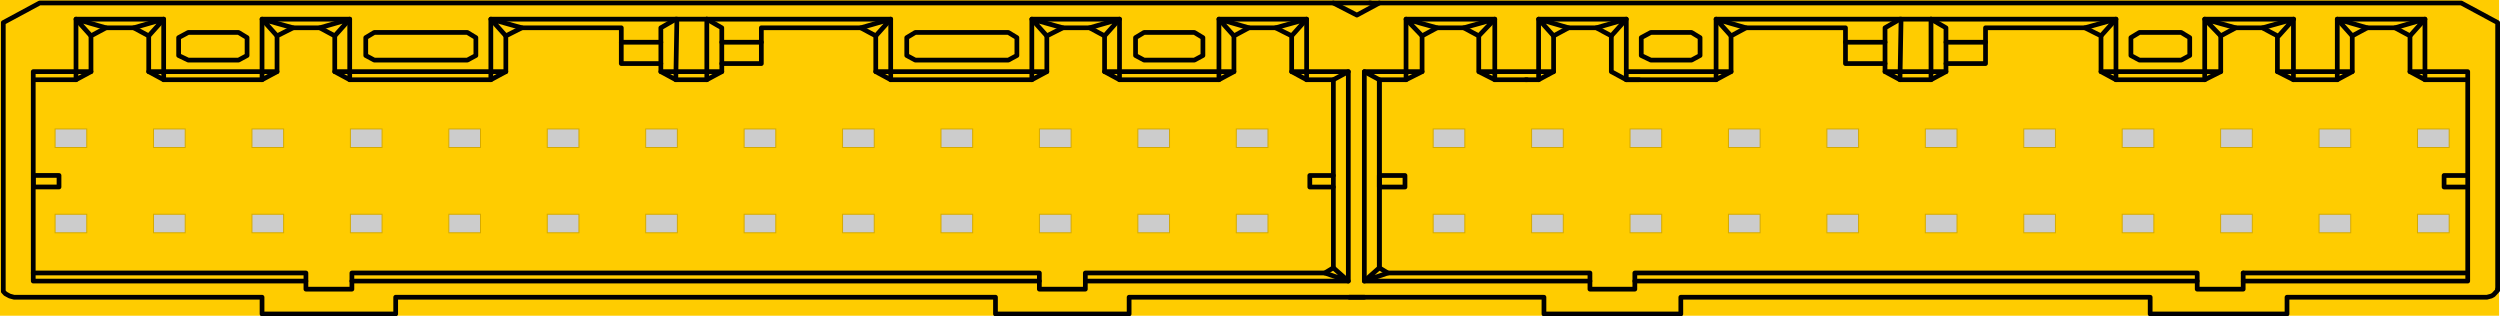 <?xml version='1.0' encoding='UTF-8' standalone='no'?>
<svg xmlns="http://www.w3.org/2000/svg" version="1.1"  gorn="0" height="8.156mm" viewBox="0 0 228.41 28.898" width="64.462mm" id="svg5197">
    <desc >
        <referenceFile >174917_DENSO-ECU-socket_48pin-040-070_icon.svg</referenceFile>
    </desc>
    <defs  id="defs5199"/>
    <g transform="translate(1886.981,478.387)" >
        <g >
            <g >
                <g >
                    <g >
                        <g >
                            <g >
                                <g >
                                    <g  gorn="0.3.0.0.0.0.0.0.0.0" id="layer1">
                                        <rect  gorn="0.3.0.0.0.0.0.0.0.0.0" x="-1886.125" height="27.133" y="-477.53" style="opacity:1;fill:#ffcc00;fill-opacity:1;fill-rule:nonzero;stroke:#ffcc00;stroke-width:1.712;stroke-linecap:round;stroke-linejoin:miter;stroke-miterlimit:10;stroke-dasharray:none;stroke-dashoffset:0.5;stroke-opacity:1" width="226.615" id="rect5907"/>
                                        <path  d="m -1736.151,-472.895 -0.878,-0.422 0,-1.634 0.878,-0.474 3.712,0 0.782,0.474 0,1.634 -0.782,0.422 -3.712,0 z" gorn="0.3.0.0.0.0.0.0.0.0.1" style="fill:none;stroke:#000000;stroke-width:0.431;stroke-linecap:round;stroke-linejoin:round;stroke-miterlimit:10;stroke-dasharray:none;stroke-opacity:1" id="path18364"/>
                                        <path  d="m -1687.7,-472.895 0.782,-0.422 0,-1.634 -0.782,-0.474 -3.81,0 -0.782,0.474 0,1.634 0.782,0.422 3.81,0 z" gorn="0.3.0.0.0.0.0.0.0.0.2" style="fill:none;stroke:#000000;stroke-width:0.431;stroke-linecap:round;stroke-linejoin:round;stroke-miterlimit:10;stroke-dasharray:none;stroke-opacity:1" id="path18366"/>
                                        <path  d="m -1869.78,-472.895 -0.88,-0.422 0,-1.634 0.88,-0.474 4.59,0 0.782,0.474 0,1.634 -0.782,0.422 -4.59,0 z" gorn="0.3.0.0.0.0.0.0.0.0.3" style="fill:none;stroke:#000000;stroke-width:0.431;stroke-linecap:round;stroke-linejoin:round;stroke-miterlimit:10;stroke-dasharray:none;stroke-opacity:1" id="path18368"/>
                                        <path  d="m -1852.782,-472.895 -0.782,-0.422 0,-1.634 0.782,-0.474 8.498,0 0.78,0.474 0,1.634 -0.78,0.422 -8.498,0 z" gorn="0.3.0.0.0.0.0.0.0.0.4" style="fill:none;stroke:#000000;stroke-width:0.431;stroke-linecap:round;stroke-linejoin:round;stroke-miterlimit:10;stroke-dasharray:none;stroke-opacity:1" id="path18370"/>
                                        <path  d="m -1794.857,-472.895 0.782,-0.422 0,-1.634 -0.782,-0.474 -8.498,0 -0.782,0.474 0,1.634 0.782,0.422 8.498,0 z" gorn="0.3.0.0.0.0.0.0.0.0.5" style="fill:none;stroke:#000000;stroke-width:0.431;stroke-linecap:round;stroke-linejoin:round;stroke-miterlimit:10;stroke-dasharray:none;stroke-opacity:1" id="path18372"/>
                                        <path  d="m -1777.861,-472.895 0.782,-0.422 0,-1.634 -0.782,-0.474 -4.59,0 -0.782,0.474 0,1.634 0.782,0.422 4.59,0 z" gorn="0.3.0.0.0.0.0.0.0.0.6" style="fill:none;stroke:#000000;stroke-width:0.431;stroke-linecap:round;stroke-linejoin:round;stroke-miterlimit:10;stroke-dasharray:none;stroke-opacity:1" id="path18374"/>
                                        <path  d="m -1878.669,-471.841 -5.274,0 0,19.133 24.908,0" gorn="0.3.0.0.0.0.0.0.0.0.7" style="fill:none;stroke:#000000;stroke-width:0.431;stroke-linecap:round;stroke-linejoin:round;stroke-miterlimit:10;stroke-dasharray:none;stroke-opacity:1" id="path20146"/>
                                        <path  d="m -1792.025,-452.708 -62.809,0" gorn="0.3.0.0.0.0.0.0.0.0.8" style="fill:none;stroke:#000000;stroke-width:0.431;stroke-linecap:round;stroke-linejoin:round;stroke-miterlimit:10;stroke-dasharray:none;stroke-opacity:1" id="path20148"/>
                                        <path  d="m -1768.972,-471.841 5.178,0 0,19.133 -24.029,0" gorn="0.3.0.0.0.0.0.0.0.0.9" style="fill:none;stroke:#000000;stroke-width:0.431;stroke-linecap:round;stroke-linejoin:round;stroke-miterlimit:10;stroke-dasharray:none;stroke-opacity:1" id="path20150"/>
                                        <path  d="m -1765.162,-453.921 1.368,1.213 -2.15,-0.738" gorn="0.3.0.0.0.0.0.0.0.0.10" style="fill:none;stroke:#000000;stroke-width:0.431;stroke-linecap:round;stroke-linejoin:round;stroke-miterlimit:10;stroke-dasharray:none;stroke-opacity:1" id="path20152"/>
                                        <path  d="m -1765.162,-471.103 1.368,-0.738" gorn="0.3.0.0.0.0.0.0.0.0.11" style="fill:none;stroke:#000000;stroke-width:0.431;stroke-linecap:round;stroke-linejoin:round;stroke-miterlimit:10;stroke-dasharray:none;stroke-opacity:1" id="path20154"/>
                                        <path  d="m -1765.162,-461.3 -2.15,0 0,-1.054 2.15,0" gorn="0.3.0.0.0.0.0.0.0.0.12" style="fill:none;stroke:#000000;stroke-width:0.431;stroke-linecap:round;stroke-linejoin:round;stroke-miterlimit:10;stroke-dasharray:none;stroke-opacity:1" id="path20164"/>
                                        <path  d="m -1826.604,-471.841 5.568,0" gorn="0.3.0.0.0.0.0.0.0.0.13" style="fill:none;stroke:#000000;stroke-width:0.431;stroke-linecap:round;stroke-linejoin:round;stroke-miterlimit:10;stroke-dasharray:none;stroke-opacity:1" id="path20168"/>
                                        <path  d="m -1840.768,-471.841 -15.63,0" gorn="0.3.0.0.0.0.0.0.0.0.14" style="fill:none;stroke:#000000;stroke-width:0.431;stroke-linecap:round;stroke-linejoin:round;stroke-miterlimit:10;stroke-dasharray:none;stroke-opacity:1" id="path20170"/>
                                        <path  d="m -1855.03,-471.103 0,-5.535 -8.01,0 0,5.535" gorn="0.3.0.0.0.0.0.0.0.0.15" style="fill:none;stroke:#000000;stroke-width:0.431;stroke-linecap:round;stroke-linejoin:round;stroke-miterlimit:10;stroke-dasharray:none;stroke-opacity:1" id="path20172"/>
                                        <path  d="m -1861.672,-471.841 -11.722,0" gorn="0.3.0.0.0.0.0.0.0.0.16" style="fill:none;stroke:#000000;stroke-width:0.431;stroke-linecap:round;stroke-linejoin:round;stroke-miterlimit:10;stroke-dasharray:none;stroke-opacity:1" id="path20174"/>
                                        <path  d="m -1872.027,-471.103 0,-5.535 -8.01,0 0,5.535" gorn="0.3.0.0.0.0.0.0.0.0.17" style="fill:none;stroke:#000000;stroke-width:0.431;stroke-linecap:round;stroke-linejoin:round;stroke-miterlimit:10;stroke-dasharray:none;stroke-opacity:1" id="path20176"/>
                                        <path  d="m -1768.972,-475.109 1.368,-1.529 -2.833,0.791" gorn="0.3.0.0.0.0.0.0.0.0.18" style="fill:none;stroke:#000000;stroke-width:0.431;stroke-linecap:round;stroke-linejoin:round;stroke-miterlimit:10;stroke-dasharray:none;stroke-opacity:1" id="path20178"/>
                                        <path  d="m -1772.88,-475.847 -2.734,-0.791 1.368,1.529" gorn="0.3.0.0.0.0.0.0.0.0.19" style="fill:none;stroke:#000000;stroke-width:0.431;stroke-linecap:round;stroke-linejoin:round;stroke-miterlimit:10;stroke-dasharray:none;stroke-opacity:1" id="path20180"/>
                                        <path  d="m -1786.066,-475.109 1.368,-1.529 -2.736,0.791" gorn="0.3.0.0.0.0.0.0.0.0.20" style="fill:none;stroke:#000000;stroke-width:0.431;stroke-linecap:round;stroke-linejoin:round;stroke-miterlimit:10;stroke-dasharray:none;stroke-opacity:1" id="path20182"/>
                                        <path  d="m -1789.876,-475.847 -2.833,-0.791 1.368,1.529" gorn="0.3.0.0.0.0.0.0.0.0.21" style="fill:none;stroke:#000000;stroke-width:0.431;stroke-linecap:round;stroke-linejoin:round;stroke-miterlimit:10;stroke-dasharray:none;stroke-opacity:1" id="path20184"/>
                                        <path  d="m -1806.969,-475.109 1.367,-1.529 -2.734,0.791" gorn="0.3.0.0.0.0.0.0.0.0.22" style="fill:none;stroke:#000000;stroke-width:0.431;stroke-linecap:round;stroke-linejoin:round;stroke-miterlimit:10;stroke-dasharray:none;stroke-opacity:1" id="path20186"/>
                                        <path  d="m -1839.302,-475.847 -2.834,-0.791 1.368,1.529" gorn="0.3.0.0.0.0.0.0.0.0.23" style="fill:none;stroke:#000000;stroke-width:0.431;stroke-linecap:round;stroke-linejoin:round;stroke-miterlimit:10;stroke-dasharray:none;stroke-opacity:1" id="path20188"/>
                                        <path  d="m -1856.398,-475.109 1.368,-1.529 -2.734,0.791" gorn="0.3.0.0.0.0.0.0.0.0.24" style="fill:none;stroke:#000000;stroke-width:0.431;stroke-linecap:round;stroke-linejoin:round;stroke-miterlimit:10;stroke-dasharray:none;stroke-opacity:1" id="path20190"/>
                                        <path  d="m -1860.207,-475.847 -2.832,-0.791 1.368,1.529" gorn="0.3.0.0.0.0.0.0.0.0.25" style="fill:none;stroke:#000000;stroke-width:0.431;stroke-linecap:round;stroke-linejoin:round;stroke-miterlimit:10;stroke-dasharray:none;stroke-opacity:1" id="path20192"/>
                                        <path  d="m -1873.394,-475.109 1.367,-1.529 -2.734,0.791" gorn="0.3.0.0.0.0.0.0.0.0.26" style="fill:none;stroke:#000000;stroke-width:0.431;stroke-linecap:round;stroke-linejoin:round;stroke-miterlimit:10;stroke-dasharray:none;stroke-opacity:1" id="path20194"/>
                                        <path  d="m -1877.301,-475.847 -2.736,-0.791 1.368,1.529" gorn="0.3.0.0.0.0.0.0.0.0.27" style="fill:none;stroke:#000000;stroke-width:0.431;stroke-linecap:round;stroke-linejoin:round;stroke-miterlimit:10;stroke-dasharray:none;stroke-opacity:1" id="path20196"/>
                                        <path  d="m -1767.604,-471.103 0,-5.535 -8.01,0 0,5.535" gorn="0.3.0.0.0.0.0.0.0.0.28" style="fill:none;stroke:#000000;stroke-width:0.431;stroke-linecap:round;stroke-linejoin:round;stroke-miterlimit:10;stroke-dasharray:none;stroke-opacity:1" id="path20198"/>
                                        <path  d="m -1774.246,-471.841 -11.82,0" gorn="0.3.0.0.0.0.0.0.0.0.29" style="fill:none;stroke:#000000;stroke-width:0.431;stroke-linecap:round;stroke-linejoin:round;stroke-miterlimit:10;stroke-dasharray:none;stroke-opacity:1" id="path20200"/>
                                        <path  d="m -1784.698,-471.103 0,-5.535 -8.011,0 0,5.535" gorn="0.3.0.0.0.0.0.0.0.0.30" style="fill:none;stroke:#000000;stroke-width:0.431;stroke-linecap:round;stroke-linejoin:round;stroke-miterlimit:10;stroke-dasharray:none;stroke-opacity:1" id="path20202"/>
                                        <path  d="m -1791.341,-471.841 -15.628,0" gorn="0.3.0.0.0.0.0.0.0.0.31" style="fill:none;stroke:#000000;stroke-width:0.431;stroke-linecap:round;stroke-linejoin:round;stroke-miterlimit:10;stroke-dasharray:none;stroke-opacity:1" id="path20204"/>
                                        <path  d="m -1805.603,-471.103 0,-5.535 -36.533,0 0,5.535" gorn="0.3.0.0.0.0.0.0.0.0.32" style="fill:none;stroke:#000000;stroke-width:0.431;stroke-linecap:round;stroke-linejoin:round;stroke-miterlimit:10;stroke-dasharray:none;stroke-opacity:1" id="path20206"/>
                                        <path  d="m -1883.915,-471.103 1.339,0 2.539,0 1.368,-0.738 0,-3.268 1.368,-0.738 2.54,0 1.368,0.738 0,3.268 1.367,0.738 8.988,0 1.368,-0.738 0,-3.268 1.464,-0.738 2.443,0 1.367,0.738 0,3.268 1.368,0.738 12.894,0 1.368,-0.738 0,-3.268 1.466,-0.738 9.084,0 0,1.318 3.614,0 0,2.688 1.368,0.738 2.832,0 1.368,-0.738 0,-2.688 3.614,0 0,-1.318 9.085,0 1.368,0.738 0,3.268 1.367,0.738 12.894,0 1.368,-0.738 0,-3.268 1.466,-0.738 2.442,0 1.368,0.738 0,3.268 1.368,0.738 9.084,0 1.368,-0.738 0,-3.268 1.367,-0.738 2.442,0 1.466,0.738 0,3.268 1.368,0.738 2.442,0 0,17.182 -0.782,0.475 -21.88,0 0,1.476 -4.201,0 0,-1.476 -62.809,0 0,1.476 -4.201,0 0,-1.476 -22.662,0 -2.252,0" gorn="0.3.0.0.0.0.0.0.0.0.33" style="fill:none;stroke:#000000;stroke-width:0.431;stroke-linecap:round;stroke-linejoin:round;stroke-miterlimit:10;stroke-dasharray:none;stroke-opacity:1" id="path20208"/>
                                        <path  d="m -1826.604,-474.529 0,-1.318 1.368,-0.791" gorn="0.3.0.0.0.0.0.0.0.0.34" style="fill:none;stroke:#000000;stroke-width:0.431;stroke-linecap:round;stroke-linejoin:round;stroke-miterlimit:10;stroke-dasharray:none;stroke-opacity:1" id="path20210"/>
                                        <path  d="m -1822.404,-476.638 0,5.535" gorn="0.3.0.0.0.0.0.0.0.0.35" style="fill:none;stroke:#000000;stroke-width:0.431;stroke-linecap:round;stroke-linejoin:round;stroke-miterlimit:10;stroke-dasharray:none;stroke-opacity:1" id="path20212"/>
                                        <path  d="m -1825.237,-471.103 0.098,-5.535" gorn="0.3.0.0.0.0.0.0.0.0.36" style="fill:none;stroke:#000000;stroke-width:0.431;stroke-linecap:round;stroke-linejoin:round;stroke-miterlimit:10;stroke-dasharray:none;stroke-opacity:1" id="path20214"/>
                                        <path  d="m -1821.036,-474.529 0,-1.318 -1.368,-0.791" gorn="0.3.0.0.0.0.0.0.0.0.37" style="fill:none;stroke:#000000;stroke-width:0.431;stroke-linecap:round;stroke-linejoin:round;stroke-miterlimit:10;stroke-dasharray:none;stroke-opacity:1" id="path20216"/>
                                        <path  d="m -1817.422,-474.529 0,1.95 -3.614,0" gorn="0.3.0.0.0.0.0.0.0.0.38" style="fill:none;stroke:#000000;stroke-width:0.431;stroke-linecap:round;stroke-linejoin:round;stroke-miterlimit:10;stroke-dasharray:none;stroke-opacity:1" id="path20218"/>
                                        <path  d="m -1830.218,-474.529 0,1.95 3.614,0" gorn="0.3.0.0.0.0.0.0.0.0.39" style="fill:none;stroke:#000000;stroke-width:0.431;stroke-linecap:round;stroke-linejoin:round;stroke-miterlimit:10;stroke-dasharray:none;stroke-opacity:1" id="path20220"/>
                                        <path  d="m -1762.33,-451.233 -21.49,0 0,1.529 -12.21,0 0,-1.529 -54.8,0 0,1.529 -12.21,0 0,-1.529 -22.663,0 -0.194,-0.053 -0.196,-0.052 -0.196,-0.106 -0.195,-0.106 -0.098,-0.105 -0.098,-0.106 0,-24.562 3.322,-1.792 119.074,0 2.528,0" gorn="0.3.0.0.0.0.0.0.0.0.40" style="fill:none;stroke:#000000;stroke-width:0.431;stroke-linecap:round;stroke-linejoin:round;stroke-miterlimit:10;stroke-dasharray:none;stroke-opacity:1" id="path20222"/>
                                        <path  d="m -1757.054,-471.841 -5.276,0 0,19.133 20.611,0" gorn="0.3.0.0.0.0.0.0.0.0.41" style="fill:none;stroke:#000000;stroke-width:0.431;stroke-linecap:round;stroke-linejoin:round;stroke-miterlimit:10;stroke-dasharray:none;stroke-opacity:1" id="path20236"/>
                                        <path  d="m -1686.236,-452.708 -51.381,0" gorn="0.3.0.0.0.0.0.0.0.0.42" style="fill:none;stroke:#000000;stroke-width:0.431;stroke-linecap:round;stroke-linejoin:round;stroke-miterlimit:10;stroke-dasharray:none;stroke-opacity:1" id="path20238"/>
                                        <path  d="m -1666.796,-471.841 5.276,0 0,19.133 -20.513,0" gorn="0.3.0.0.0.0.0.0.0.0.43" style="fill:none;stroke:#000000;stroke-width:0.431;stroke-linecap:round;stroke-linejoin:round;stroke-miterlimit:10;stroke-dasharray:none;stroke-opacity:1" id="path20240"/>
                                        <path  d="m -1760.962,-461.3 2.345,0 0,-1.054 -2.345,0 0,1.054 z" gorn="0.3.0.0.0.0.0.0.0.0.44" style="fill:none;stroke:#000000;stroke-width:0.431;stroke-linecap:round;stroke-linejoin:round;stroke-miterlimit:10;stroke-dasharray:none;stroke-opacity:1" id="path20246"/>
                                        <path  d="m -1762.33,-471.841 1.368,0.738 0,17.182 -1.368,1.213 2.15,-0.738" gorn="0.3.0.0.0.0.0.0.0.0.45" style="fill:none;stroke:#000000;stroke-width:0.431;stroke-linecap:round;stroke-linejoin:round;stroke-miterlimit:10;stroke-dasharray:none;stroke-opacity:1" id="path20250"/>
                                        <path  d="m -1714.757,-471.841 5.568,0" gorn="0.3.0.0.0.0.0.0.0.0.46" style="fill:none;stroke:#000000;stroke-width:0.431;stroke-linecap:round;stroke-linejoin:round;stroke-miterlimit:10;stroke-dasharray:none;stroke-opacity:1" id="path20252"/>
                                        <path  d="m -1728.825,-471.841 -9.572,0" gorn="0.3.0.0.0.0.0.0.0.0.47" style="fill:none;stroke:#000000;stroke-width:0.431;stroke-linecap:round;stroke-linejoin:round;stroke-miterlimit:10;stroke-dasharray:none;stroke-opacity:1" id="path20254"/>
                                        <path  d="m -1750.412,-471.103 0,-5.535 -8.108,0 0,5.535" gorn="0.3.0.0.0.0.0.0.0.0.48" style="fill:none;stroke:#000000;stroke-width:0.431;stroke-linecap:round;stroke-linejoin:round;stroke-miterlimit:10;stroke-dasharray:none;stroke-opacity:1" id="path20258"/>
                                        <path  d="m -1666.796,-475.109 1.368,-1.529 -2.736,0.791" gorn="0.3.0.0.0.0.0.0.0.0.49" style="fill:none;stroke:#000000;stroke-width:0.431;stroke-linecap:round;stroke-linejoin:round;stroke-miterlimit:10;stroke-dasharray:none;stroke-opacity:1" id="path20260"/>
                                        <path  d="m -1670.704,-475.847 -2.734,-0.791 1.368,1.529" gorn="0.3.0.0.0.0.0.0.0.0.50" style="fill:none;stroke:#000000;stroke-width:0.431;stroke-linecap:round;stroke-linejoin:round;stroke-miterlimit:10;stroke-dasharray:none;stroke-opacity:1" id="path20262"/>
                                        <path  d="m -1682.718,-475.847 -2.832,-0.791 1.464,1.529" gorn="0.3.0.0.0.0.0.0.0.0.51" style="fill:none;stroke:#000000;stroke-width:0.431;stroke-linecap:round;stroke-linejoin:round;stroke-miterlimit:10;stroke-dasharray:none;stroke-opacity:1" id="path20266"/>
                                        <path  d="m -1695.026,-475.109 1.368,-1.529 -2.834,0.791" gorn="0.3.0.0.0.0.0.0.0.0.52" style="fill:none;stroke:#000000;stroke-width:0.431;stroke-linecap:round;stroke-linejoin:round;stroke-miterlimit:10;stroke-dasharray:none;stroke-opacity:1" id="path20268"/>
                                        <path  d="m -1727.457,-475.847 -2.736,-0.791 1.368,1.529" gorn="0.3.0.0.0.0.0.0.0.0.53" style="fill:none;stroke:#000000;stroke-width:0.431;stroke-linecap:round;stroke-linejoin:round;stroke-miterlimit:10;stroke-dasharray:none;stroke-opacity:1" id="path20270"/>
                                        <path  d="m -1751.877,-475.109 1.464,-1.529 -2.832,0.791" gorn="0.3.0.0.0.0.0.0.0.0.54" style="fill:none;stroke:#000000;stroke-width:0.431;stroke-linecap:round;stroke-linejoin:round;stroke-miterlimit:10;stroke-dasharray:none;stroke-opacity:1" id="path20272"/>
                                        <path  d="m -1755.687,-475.847 -2.833,-0.791 1.466,1.529" gorn="0.3.0.0.0.0.0.0.0.0.55" style="fill:none;stroke:#000000;stroke-width:0.431;stroke-linecap:round;stroke-linejoin:round;stroke-miterlimit:10;stroke-dasharray:none;stroke-opacity:1" id="path20274"/>
                                        <path  d="m -1665.428,-471.103 0,-5.535 -8.01,0 0,5.535" gorn="0.3.0.0.0.0.0.0.0.0.56" style="fill:none;stroke:#000000;stroke-width:0.431;stroke-linecap:round;stroke-linejoin:round;stroke-miterlimit:10;stroke-dasharray:none;stroke-opacity:1" id="path20276"/>
                                        <path  d="m -1672.071,-471.841 -6.838,0" gorn="0.3.0.0.0.0.0.0.0.0.57" style="fill:none;stroke:#000000;stroke-width:0.431;stroke-linecap:round;stroke-linejoin:round;stroke-miterlimit:10;stroke-dasharray:none;stroke-opacity:1" id="path20278"/>
                                        <path  d="m -1677.444,-471.103 0,-5.535 -8.106,0 0,5.535" gorn="0.3.0.0.0.0.0.0.0.0.58" style="fill:none;stroke:#000000;stroke-width:0.431;stroke-linecap:round;stroke-linejoin:round;stroke-miterlimit:10;stroke-dasharray:none;stroke-opacity:1" id="path20280"/>
                                        <path  d="m -1684.086,-471.841 -10.94,0" gorn="0.3.0.0.0.0.0.0.0.0.59" style="fill:none;stroke:#000000;stroke-width:0.431;stroke-linecap:round;stroke-linejoin:round;stroke-miterlimit:10;stroke-dasharray:none;stroke-opacity:1" id="path20282"/>
                                        <path  d="m -1693.658,-471.103 0,-5.535 -36.535,0 0,5.535" gorn="0.3.0.0.0.0.0.0.0.0.60" style="fill:none;stroke:#000000;stroke-width:0.431;stroke-linecap:round;stroke-linejoin:round;stroke-miterlimit:10;stroke-dasharray:none;stroke-opacity:1" id="path20284"/>
                                        <path  d="m -1682.034,-453.446 0,1.476 -4.201,0 0,-1.476 -51.381,0 0,1.476 -4.102,0 0,-1.476 -18.462,0 -0.782,-0.475 0,-17.182 2.442,0 1.466,-0.738 0,-3.268 1.368,-0.738 2.442,0 1.368,0.738 0,3.268 1.464,0.738 2.944,0" gorn="0.3.0.0.0.0.0.0.0.0.61" style="fill:none;stroke:#000000;stroke-width:0.431;stroke-linecap:round;stroke-linejoin:round;stroke-miterlimit:10;stroke-dasharray:none;stroke-opacity:1" id="path20286"/>
                                        <path  d="m -1682.034,-453.446 18.266,0 2.236,0 m -76.838,-17.657 8.177,0 1.368,-0.738 0,-3.268 1.368,-0.738 9.085,0 0,1.318 3.614,0 0,2.688 1.367,0.738 2.834,0 1.368,-0.738 0,-2.688 3.614,0 0,-1.318 9.084,0 1.466,0.738 0,3.268 1.368,0.738 8.108,0 1.464,-0.738 0,-3.268 1.368,-0.738 2.442,0 1.368,0.738 0,3.268 1.464,0.738 4.006,0 1.368,-0.738 0,-3.268 1.367,-0.738 2.54,0 1.368,0.738 0,3.268 1.368,0.738 2.442,0 1.454,0" gorn="0.3.0.0.0.0.0.0.0.0.62" style="fill:none;stroke:#000000;stroke-width:0.431;stroke-linecap:round;stroke-linejoin:round;stroke-miterlimit:10;stroke-dasharray:none;stroke-opacity:1" id="path20288"/>
                                        <path  d="m -1738.397,-471.103 0,-5.535 -8.01,0 0,5.535" gorn="0.3.0.0.0.0.0.0.0.0.63" style="fill:none;stroke:#000000;stroke-width:0.431;stroke-linecap:round;stroke-linejoin:round;stroke-miterlimit:10;stroke-dasharray:none;stroke-opacity:1" id="path20294"/>
                                        <path  d="m -1745.039,-471.841 -4.689,0 -2.109,0" gorn="0.3.0.0.0.0.0.0.0.0.64" style="fill:none;stroke:#000000;stroke-width:0.431;stroke-linecap:round;stroke-linejoin:round;stroke-miterlimit:10;stroke-dasharray:none;stroke-opacity:1" id="path20296"/>
                                        <path  d="m -1739.765,-475.109 1.368,-1.529 -2.736,0.791" gorn="0.3.0.0.0.0.0.0.0.0.65" style="fill:none;stroke:#000000;stroke-width:0.431;stroke-linecap:round;stroke-linejoin:round;stroke-miterlimit:10;stroke-dasharray:none;stroke-opacity:1" id="path20298"/>
                                        <path  d="m -1743.672,-475.847 -2.734,-0.791 1.368,1.529" gorn="0.3.0.0.0.0.0.0.0.0.66" style="fill:none;stroke:#000000;stroke-width:0.431;stroke-linecap:round;stroke-linejoin:round;stroke-miterlimit:10;stroke-dasharray:none;stroke-opacity:1" id="path20300"/>
                                        <path  d="m -1747.579,-471.103 1.172,0 1.368,-0.738 0,-3.268 1.366,-0.738 2.54,0 1.368,0.738 0,3.268 1.368,0.738 1.172,0" gorn="0.3.0.0.0.0.0.0.0.0.67" style="fill:none;stroke:#000000;stroke-width:0.431;stroke-linecap:round;stroke-linejoin:round;stroke-miterlimit:10;stroke-dasharray:none;stroke-opacity:1" id="path20302"/>
                                        <path  d="m -1714.757,-474.529 0,-1.318 1.367,-0.791" gorn="0.3.0.0.0.0.0.0.0.0.68" style="fill:none;stroke:#000000;stroke-width:0.431;stroke-linecap:round;stroke-linejoin:round;stroke-miterlimit:10;stroke-dasharray:none;stroke-opacity:1" id="path20304"/>
                                        <path  d="m -1710.557,-476.638 0,5.535" gorn="0.3.0.0.0.0.0.0.0.0.69" style="fill:none;stroke:#000000;stroke-width:0.431;stroke-linecap:round;stroke-linejoin:round;stroke-miterlimit:10;stroke-dasharray:none;stroke-opacity:1" id="path20306"/>
                                        <path  d="m -1713.391,-471.103 0.098,-5.535" gorn="0.3.0.0.0.0.0.0.0.0.70" style="fill:none;stroke:#000000;stroke-width:0.431;stroke-linecap:round;stroke-linejoin:round;stroke-miterlimit:10;stroke-dasharray:none;stroke-opacity:1" id="path20308"/>
                                        <path  d="m -1709.19,-474.529 0,-1.318 -1.368,-0.791" gorn="0.3.0.0.0.0.0.0.0.0.71" style="fill:none;stroke:#000000;stroke-width:0.431;stroke-linecap:round;stroke-linejoin:round;stroke-miterlimit:10;stroke-dasharray:none;stroke-opacity:1" id="path20310"/>
                                        <path  d="m -1705.576,-474.529 0,1.95 -3.614,0" gorn="0.3.0.0.0.0.0.0.0.0.72" style="fill:none;stroke:#000000;stroke-width:0.431;stroke-linecap:round;stroke-linejoin:round;stroke-miterlimit:10;stroke-dasharray:none;stroke-opacity:1" id="path20312"/>
                                        <path  d="m -1718.371,-474.529 0,1.95 3.614,0" gorn="0.3.0.0.0.0.0.0.0.0.73" style="fill:none;stroke:#000000;stroke-width:0.431;stroke-linecap:round;stroke-linejoin:round;stroke-miterlimit:10;stroke-dasharray:none;stroke-opacity:1" id="path20314"/>
                                        <path  d="m -1658.786,-451.97 0,0.105 -0.097,0.106 -0.098,0.106 -0.098,0.105 -0.098,0.106 -0.196,0.106 -0.196,0.052 -0.194,0.053 -18.267,0 0,1.529 -12.502,0 0,-1.529 -42.883,0 0,1.529 -12.504,0 0,-1.529 -17.778,0" gorn="0.3.0.0.0.0.0.0.0.0.74" style="fill:none;stroke:#000000;stroke-width:0.431;stroke-linecap:round;stroke-linejoin:round;stroke-miterlimit:10;stroke-dasharray:none;stroke-opacity:1" id="path20316"/>
                                        <path  d="m -1761.842,-478.113 99.734,0 3.322,1.792 0,24.351" gorn="0.3.0.0.0.0.0.0.0.0.75" style="fill:none;stroke:#000000;stroke-width:0.431;stroke-linecap:round;stroke-linejoin:round;stroke-miterlimit:10;stroke-dasharray:none;stroke-opacity:1" id="path20318"/>
                                        <path  d="m -1760.962,-478.113 -2.05,1.106 -2.15,-1.106" gorn="0.3.0.0.0.0.0.0.0.0.76" style="fill:none;stroke:#000000;stroke-width:0.431;stroke-linecap:round;stroke-linejoin:round;stroke-miterlimit:10;stroke-dasharray:none;stroke-opacity:1" id="path20320"/>
                                        <path  d="m -1678.787,-475.111 1.368,-1.529 -2.834,0.791" gorn="0.3.0.0.0.0.0.0.0.0.77" style="fill:none;stroke:#000000;stroke-width:0.431;stroke-linecap:round;stroke-linejoin:round;stroke-miterlimit:10;stroke-dasharray:none;stroke-opacity:1" id="path20268-0"/>
                                        <path  d="m -1883.933,-461.305 2.344,0 0,-1.054 -2.344,0 0,1.054 z" gorn="0.3.0.0.0.0.0.0.0.0.78" style="fill:none;stroke:#000000;stroke-width:0.431;stroke-linecap:round;stroke-linejoin:round;stroke-miterlimit:10;stroke-dasharray:none;stroke-opacity:1" id="path20162-4"/>
                                        <path  d="m -1661.53,-461.301 -2.15,0 0,-1.054 2.15,0" gorn="0.3.0.0.0.0.0.0.0.0.79" style="fill:none;stroke:#000000;stroke-width:0.431;stroke-linecap:round;stroke-linejoin:round;stroke-miterlimit:10;stroke-dasharray:none;stroke-opacity:1" id="path20248-1"/>
                                        <rect  gorn="0.3.0.0.0.0.0.0.0.0.80" x="-1666.11" height="1.695" y="-466.607" style="fill:#cccccc;stroke:#d4aa00;stroke-width:0.09" width="2.895" id="rect60"/>
                                        <rect  gorn="0.3.0.0.0.0.0.0.0.0.81" x="-1666.11" height="1.695" y="-458.814" style="fill:#cccccc;stroke:#d4aa00;stroke-width:0.09" width="2.895" id="rect64"/>
                                        <rect  gorn="0.3.0.0.0.0.0.0.0.0.82" x="-1675.103" height="1.695" y="-466.607" style="fill:#cccccc;stroke:#d4aa00;stroke-width:0.09" width="2.895" id="rect70"/>
                                        <rect  gorn="0.3.0.0.0.0.0.0.0.0.83" x="-1675.103" height="1.695" y="-458.814" style="fill:#cccccc;stroke:#d4aa00;stroke-width:0.09" width="2.895" id="rect74"/>
                                        <rect  gorn="0.3.0.0.0.0.0.0.0.0.84" x="-1684.097" height="1.695" y="-466.607" style="fill:#cccccc;stroke:#d4aa00;stroke-width:0.09" width="2.895" id="rect80"/>
                                        <rect  gorn="0.3.0.0.0.0.0.0.0.0.85" x="-1684.097" height="1.695" y="-458.814" style="fill:#cccccc;stroke:#d4aa00;stroke-width:0.09" width="2.895" id="rect84"/>
                                        <rect  gorn="0.3.0.0.0.0.0.0.0.0.86" x="-1693.09" height="1.695" y="-466.607" style="fill:#cccccc;stroke:#d4aa00;stroke-width:0.09" width="2.895" id="rect90"/>
                                        <rect  gorn="0.3.0.0.0.0.0.0.0.0.87" x="-1693.09" height="1.695" y="-458.814" style="fill:#cccccc;stroke:#d4aa00;stroke-width:0.09" width="2.895" id="rect94"/>
                                        <rect  gorn="0.3.0.0.0.0.0.0.0.0.88" x="-1702.083" height="1.695" y="-466.607" style="fill:#cccccc;stroke:#d4aa00;stroke-width:0.09" width="2.895" id="rect100"/>
                                        <rect  gorn="0.3.0.0.0.0.0.0.0.0.89" x="-1702.083" height="1.695" y="-458.814" style="fill:#cccccc;stroke:#d4aa00;stroke-width:0.09" width="2.895" id="rect104"/>
                                        <rect  gorn="0.3.0.0.0.0.0.0.0.0.90" x="-1711.076" height="1.695" y="-466.607" style="fill:#cccccc;stroke:#d4aa00;stroke-width:0.09" width="2.895" id="rect110"/>
                                        <rect  gorn="0.3.0.0.0.0.0.0.0.0.91" x="-1711.076" height="1.695" y="-458.814" style="fill:#cccccc;stroke:#d4aa00;stroke-width:0.09" width="2.895" id="rect114"/>
                                        <rect  gorn="0.3.0.0.0.0.0.0.0.0.92" x="-1720.07" height="1.695" y="-466.607" style="fill:#cccccc;stroke:#d4aa00;stroke-width:0.09" width="2.895" id="rect120"/>
                                        <rect  gorn="0.3.0.0.0.0.0.0.0.0.93" x="-1720.07" height="1.695" y="-458.814" style="fill:#cccccc;stroke:#d4aa00;stroke-width:0.09" width="2.895" id="rect124"/>
                                        <rect  gorn="0.3.0.0.0.0.0.0.0.0.94" x="-1729.063" height="1.695" y="-466.607" style="fill:#cccccc;stroke:#d4aa00;stroke-width:0.09" width="2.895" id="rect130"/>
                                        <rect  gorn="0.3.0.0.0.0.0.0.0.0.95" x="-1729.063" height="1.695" y="-458.814" style="fill:#cccccc;stroke:#d4aa00;stroke-width:0.09" width="2.895" id="rect134"/>
                                        <rect  gorn="0.3.0.0.0.0.0.0.0.0.96" x="-1738.056" height="1.695" y="-466.607" style="fill:#cccccc;stroke:#d4aa00;stroke-width:0.09" width="2.895" id="rect140"/>
                                        <rect  gorn="0.3.0.0.0.0.0.0.0.0.97" x="-1738.056" height="1.695" y="-458.814" style="fill:#cccccc;stroke:#d4aa00;stroke-width:0.09" width="2.895" id="rect144"/>
                                        <rect  gorn="0.3.0.0.0.0.0.0.0.0.98" x="-1747.049" height="1.695" y="-466.607" style="fill:#cccccc;stroke:#d4aa00;stroke-width:0.09" width="2.895" id="rect150"/>
                                        <rect  gorn="0.3.0.0.0.0.0.0.0.0.99" x="-1747.049" height="1.695" y="-458.814" style="fill:#cccccc;stroke:#d4aa00;stroke-width:0.09" width="2.895" id="rect154"/>
                                        <rect  gorn="0.3.0.0.0.0.0.0.0.0.100" x="-1756.043" height="1.695" y="-466.607" style="fill:#cccccc;stroke:#d4aa00;stroke-width:0.09" width="2.895" id="rect160"/>
                                        <rect  gorn="0.3.0.0.0.0.0.0.0.0.101" x="-1756.043" height="1.695" y="-458.814" style="fill:#cccccc;stroke:#d4aa00;stroke-width:0.09" width="2.895" id="rect164"/>
                                        <rect  gorn="0.3.0.0.0.0.0.0.0.0.102" x="-1774.029" height="1.695" y="-466.607" style="fill:#cccccc;stroke:#d4aa00;stroke-width:0.09" width="2.895" id="rect180"/>
                                        <rect  gorn="0.3.0.0.0.0.0.0.0.0.103" x="-1774.029" height="1.695" y="-458.814" style="fill:#cccccc;stroke:#d4aa00;stroke-width:0.09" width="2.895" id="rect184"/>
                                        <rect  gorn="0.3.0.0.0.0.0.0.0.0.104" x="-1783.023" height="1.695" y="-466.607" style="fill:#cccccc;stroke:#d4aa00;stroke-width:0.09" width="2.895" id="rect190"/>
                                        <rect  gorn="0.3.0.0.0.0.0.0.0.0.105" x="-1783.023" height="1.695" y="-458.814" style="fill:#cccccc;stroke:#d4aa00;stroke-width:0.09" width="2.895" id="rect194"/>
                                        <rect  gorn="0.3.0.0.0.0.0.0.0.0.106" x="-1792.016" height="1.695" y="-466.607" style="fill:#cccccc;stroke:#d4aa00;stroke-width:0.09" width="2.895" id="rect200"/>
                                        <rect  gorn="0.3.0.0.0.0.0.0.0.0.107" x="-1792.016" height="1.695" y="-458.814" style="fill:#cccccc;stroke:#d4aa00;stroke-width:0.09" width="2.895" id="rect204"/>
                                        <rect  gorn="0.3.0.0.0.0.0.0.0.0.108" x="-1801.009" height="1.695" y="-466.607" style="fill:#cccccc;stroke:#d4aa00;stroke-width:0.09" width="2.895" id="rect210"/>
                                        <rect  gorn="0.3.0.0.0.0.0.0.0.0.109" x="-1801.009" height="1.695" y="-458.814" style="fill:#cccccc;stroke:#d4aa00;stroke-width:0.09" width="2.895" id="rect214"/>
                                        <rect  gorn="0.3.0.0.0.0.0.0.0.0.110" x="-1810.002" height="1.695" y="-466.607" style="fill:#cccccc;stroke:#d4aa00;stroke-width:0.09" width="2.895" id="rect220"/>
                                        <rect  gorn="0.3.0.0.0.0.0.0.0.0.111" x="-1810.002" height="1.695" y="-458.814" style="fill:#cccccc;stroke:#d4aa00;stroke-width:0.09" width="2.895" id="rect224"/>
                                        <rect  gorn="0.3.0.0.0.0.0.0.0.0.112" x="-1818.996" height="1.695" y="-466.607" style="fill:#cccccc;stroke:#d4aa00;stroke-width:0.09" width="2.895" id="rect230"/>
                                        <rect  gorn="0.3.0.0.0.0.0.0.0.0.113" x="-1818.996" height="1.695" y="-458.814" style="fill:#cccccc;stroke:#d4aa00;stroke-width:0.09" width="2.895" id="rect234"/>
                                        <rect  gorn="0.3.0.0.0.0.0.0.0.0.114" x="-1827.989" height="1.695" y="-466.607" style="fill:#cccccc;stroke:#d4aa00;stroke-width:0.09" width="2.895" id="rect240"/>
                                        <rect  gorn="0.3.0.0.0.0.0.0.0.0.115" x="-1827.989" height="1.695" y="-458.814" style="fill:#cccccc;stroke:#d4aa00;stroke-width:0.09" width="2.895" id="rect244"/>
                                        <rect  gorn="0.3.0.0.0.0.0.0.0.0.116" x="-1836.982" height="1.695" y="-466.607" style="fill:#cccccc;stroke:#d4aa00;stroke-width:0.09" width="2.895" id="rect250"/>
                                        <rect  gorn="0.3.0.0.0.0.0.0.0.0.117" x="-1836.982" height="1.695" y="-458.814" style="fill:#cccccc;stroke:#d4aa00;stroke-width:0.09" width="2.895" id="rect254"/>
                                        <rect  gorn="0.3.0.0.0.0.0.0.0.0.118" x="-1845.975" height="1.695" y="-466.607" style="fill:#cccccc;stroke:#d4aa00;stroke-width:0.09" width="2.895" id="rect260"/>
                                        <rect  gorn="0.3.0.0.0.0.0.0.0.0.119" x="-1845.975" height="1.695" y="-458.814" style="fill:#cccccc;stroke:#d4aa00;stroke-width:0.09" width="2.895" id="rect264"/>
                                        <rect  gorn="0.3.0.0.0.0.0.0.0.0.120" x="-1854.969" height="1.695" y="-466.607" style="fill:#cccccc;stroke:#d4aa00;stroke-width:0.09" width="2.895" id="rect270"/>
                                        <rect  gorn="0.3.0.0.0.0.0.0.0.0.121" x="-1854.969" height="1.695" y="-458.814" style="fill:#cccccc;stroke:#d4aa00;stroke-width:0.09" width="2.895" id="rect274"/>
                                        <rect  gorn="0.3.0.0.0.0.0.0.0.0.122" x="-1863.962" height="1.695" y="-466.607" style="fill:#cccccc;stroke:#d4aa00;stroke-width:0.09" width="2.895" id="rect280"/>
                                        <rect  gorn="0.3.0.0.0.0.0.0.0.0.123" x="-1863.962" height="1.695" y="-458.814" style="fill:#cccccc;stroke:#d4aa00;stroke-width:0.09" width="2.895" id="rect284"/>
                                        <rect  gorn="0.3.0.0.0.0.0.0.0.0.124" x="-1872.955" height="1.695" y="-466.607" style="fill:#cccccc;stroke:#d4aa00;stroke-width:0.09" width="2.895" id="rect290"/>
                                        <rect  gorn="0.3.0.0.0.0.0.0.0.0.125" x="-1872.955" height="1.695" y="-458.814" style="fill:#cccccc;stroke:#d4aa00;stroke-width:0.09" width="2.895" id="rect294"/>
                                        <rect  gorn="0.3.0.0.0.0.0.0.0.0.126" x="-1881.948" height="1.695" y="-466.607" style="fill:#cccccc;stroke:#d4aa00;stroke-width:0.09" width="2.895" id="rect300"/>
                                        <rect  gorn="0.3.0.0.0.0.0.0.0.0.127" x="-1881.948" height="1.695" y="-458.814" style="fill:#cccccc;stroke:#d4aa00;stroke-width:0.09" width="2.895" id="rect304"/>
                                    </g>
                                </g>
                            </g>
                        </g>
                    </g>
                </g>
            </g>
        </g>
    </g>
</svg>
